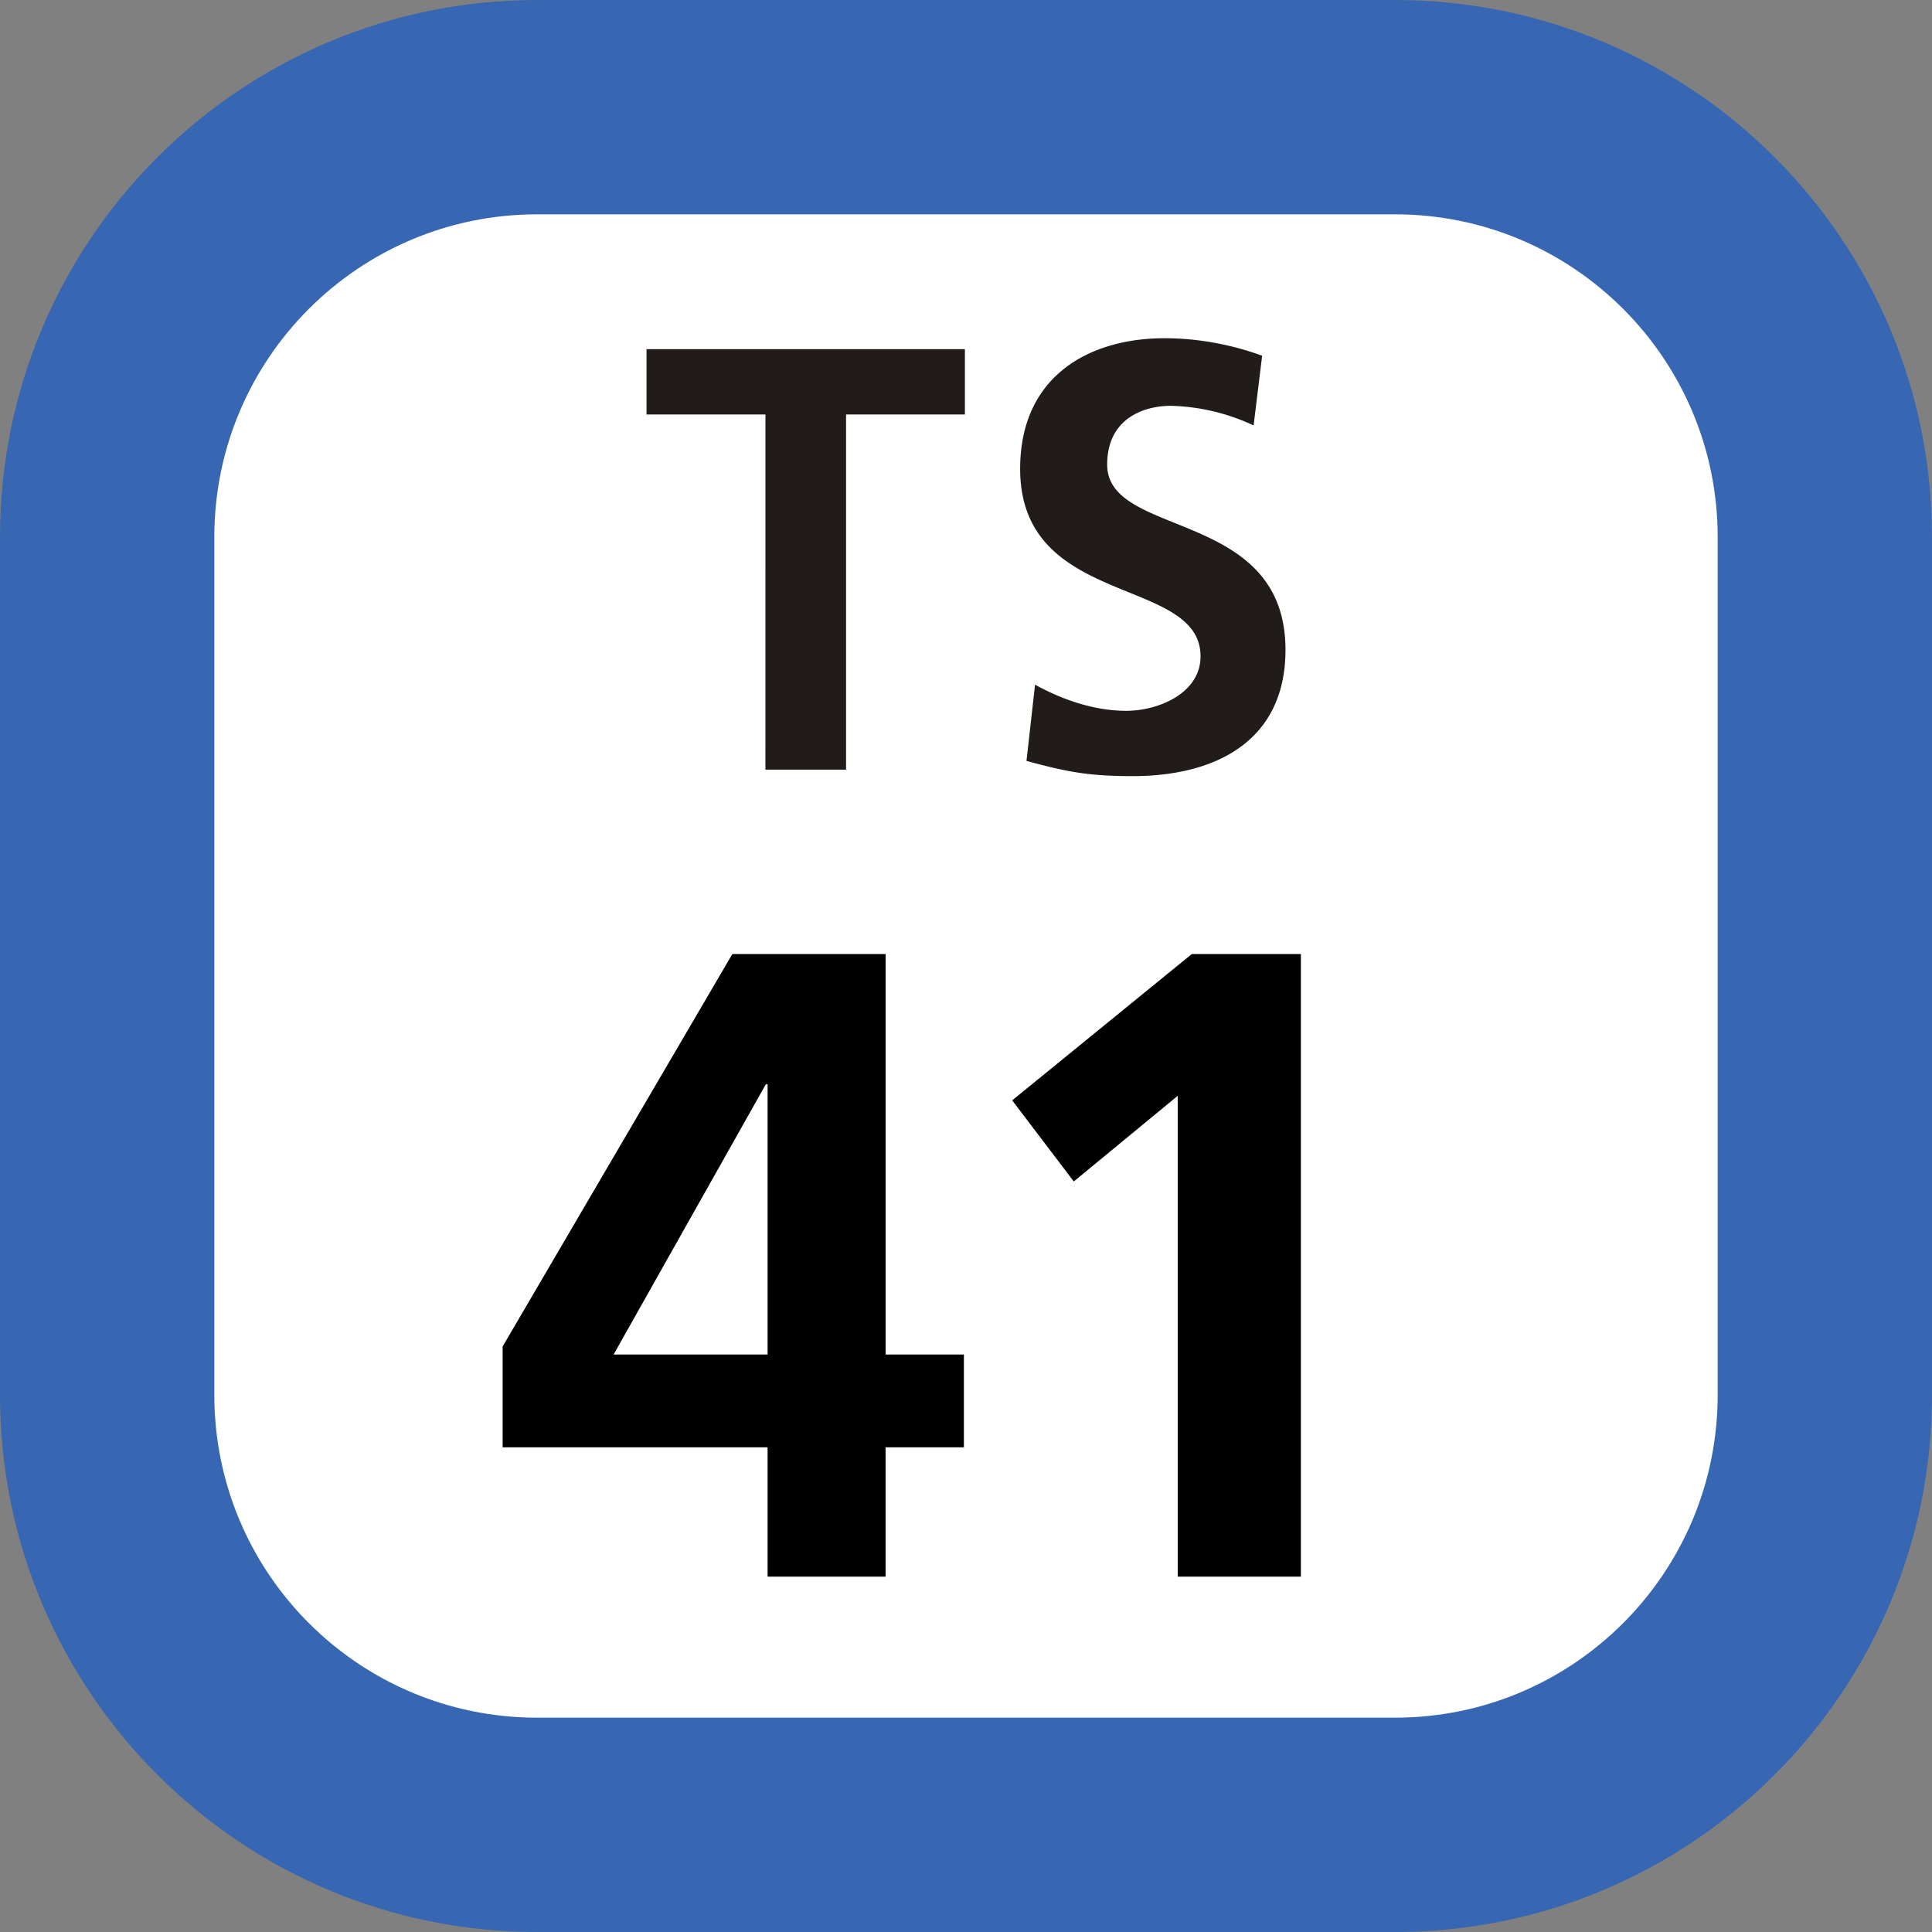<svg xmlns="http://www.w3.org/2000/svg" xmlns:xlink="http://www.w3.org/1999/xlink" width="75" height="75"><rect width="100%" height="100%" fill="#808080" stroke="none"/><defs><clipPath id="b"><path d="M3 .129h25v17H3Zm0 0"/></clipPath><clipPath id="a"><path d="M0 0h31v18H0z"/></clipPath><clipPath id="d"><path d="M2 1h19v24.621H2Zm0 0"/></clipPath><clipPath id="e"><path d="M22 1h12v24.621H22Zm0 0"/></clipPath><clipPath id="c"><path d="M0 0h41v26H0z"/></clipPath><clipPath id="f"><path d="M0 0h75v75H0z"/></clipPath><g clip-path="url(#a)"><g id="g" clip-path="url(#b)"><path fill="#211B19" d="M7.715 3.09H3.098V.555h12.359V3.09h-4.613v13.789h-3.13Zm18.95.426a8 8 0 0 0-3.212-.762c-1.074 0-2.473.508-2.473 2.281 0 2.88 6.922 1.692 6.922 7.192 0 3.55-2.722 4.902-5.933 4.902-1.73 0-2.555-.168-4.121-.59l.332-2.96c1.07.589 2.304 1.015 3.543 1.015 1.234 0 2.882-.676 2.882-2.114 0-3.132-7.003-1.863-7.003-7.277C17.602 1.57 20.32.13 23.203.13c1.32 0 2.637.254 3.793.68Zm0 0"/></g></g><g id="h" clip-path="url(#c)"><g clip-path="url(#d)"><path d="M2.512 16.27 11.43 1.035h5.949v15.547h3.039v3.602h-3.04v5.02h-4.581v-5.02H2.512zm10.285.312V6.09h-.067L6.82 16.582Zm0 0"/></g><g clip-path="url(#e)"><path d="M29.266 1.035H33.5v24.168h-4.781V6.54l-4.035 3.324-2.391-3.148z"/></g></g><g id="i" clip-path="url(#f)"><path fill="#3766B3" d="M0 54.148V20.852C0 9.336 9.336 0 20.852 0h33.3C65.664 0 75 9.336 75 20.852v33.296C75 65.664 65.664 75 54.152 75h-33.3C9.336 75 0 65.664 0 54.148m0 0"/><path fill="#FFF" d="M8.32 54.148V20.852c0-6.922 5.61-12.532 12.532-12.532h33.3c6.918 0 12.528 5.61 12.528 12.532v33.296c0 6.922-5.61 12.532-12.528 12.532h-33.3c-6.922 0-12.532-5.61-12.532-12.532m0 0"/><use xlink:href="#g" transform="translate(22 13)"/><use xlink:href="#h" transform="translate(17 36)"/></g></defs><use xlink:href="#i"/></svg>
